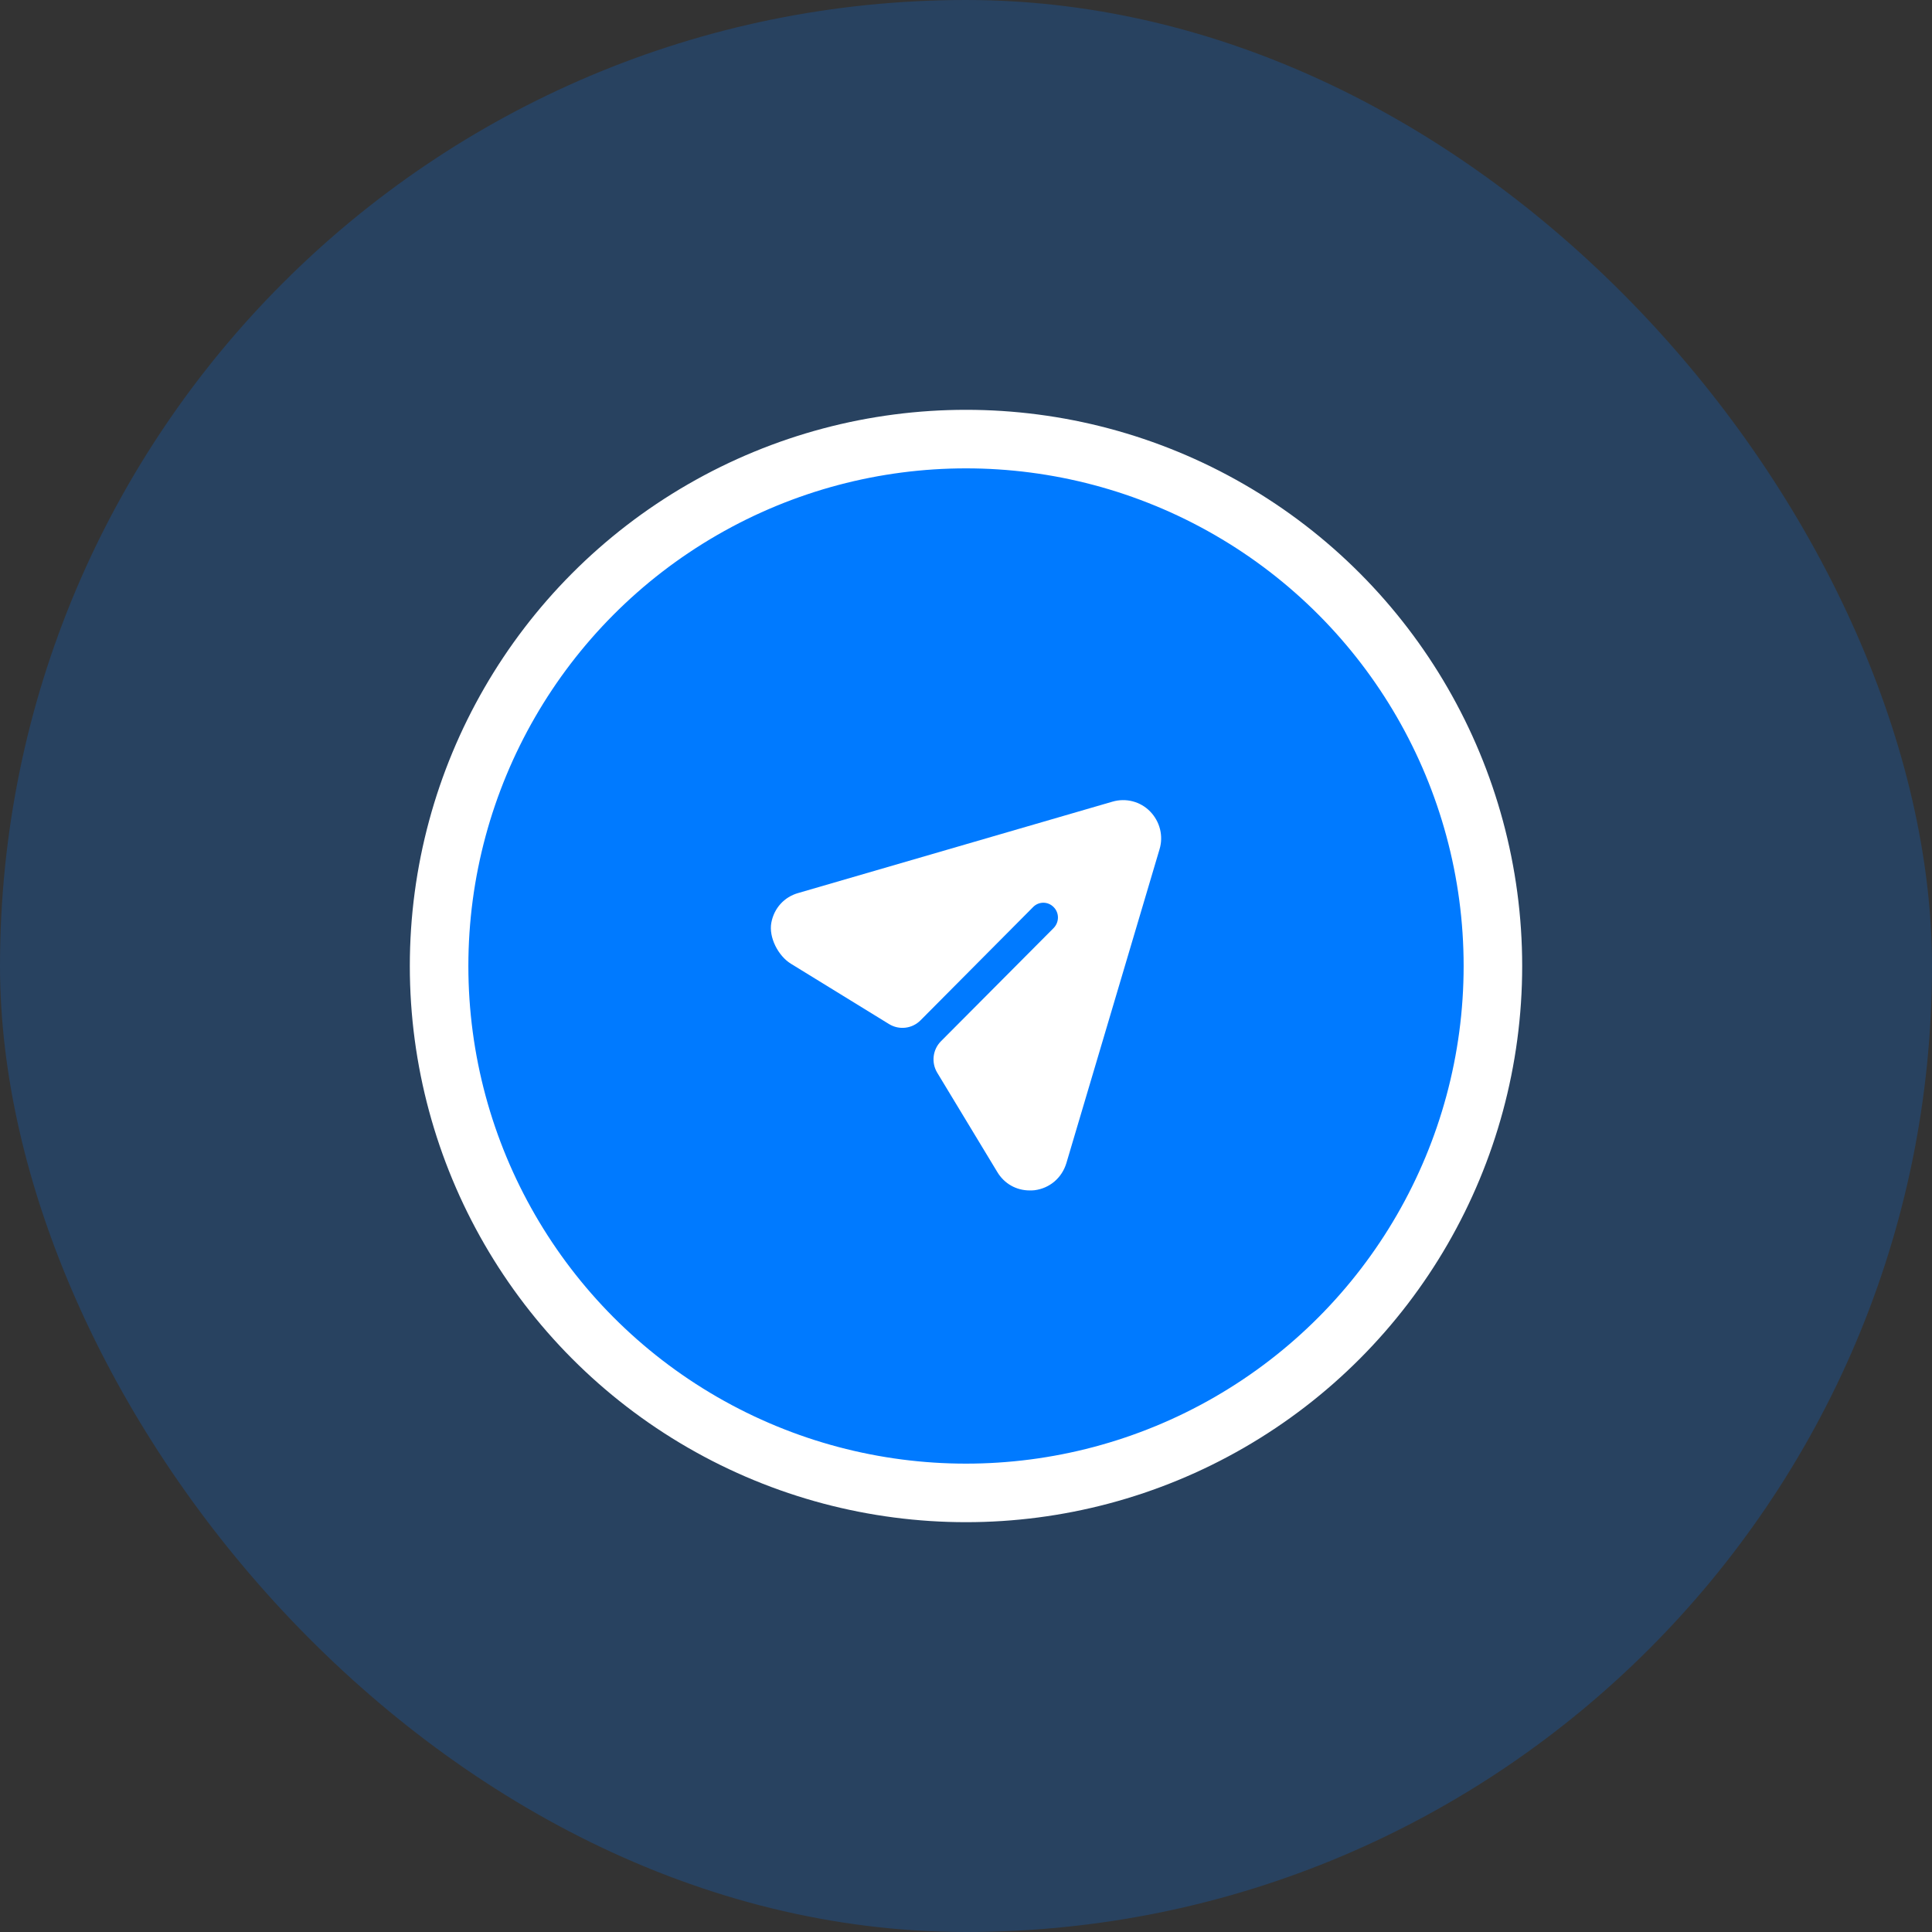 <svg width="66" height="66" viewBox="0 0 66 66" fill="none" xmlns="http://www.w3.org/2000/svg">
<rect x="0" y="0" width="66" height="66" fill="#333333" stroke="none"/>
<rect width="66" height="66" rx="33" fill="#007AFF" fill-opacity="0.22"/>
<circle cx="33" cy="33" r="18" fill="#007AFF" stroke="white" stroke-width="2"/>
<path d="M39.29 27.721C38.957 27.379 38.463 27.252 38.003 27.386L27.272 30.506C26.787 30.641 26.442 31.029 26.35 31.52C26.255 32.021 26.586 32.657 27.018 32.922L30.373 34.985C30.717 35.196 31.162 35.143 31.446 34.856L35.289 30.99C35.482 30.788 35.802 30.788 35.996 30.99C36.189 31.184 36.189 31.5 35.996 31.701L32.147 35.568C31.861 35.854 31.808 36.301 32.018 36.647L34.068 40.036C34.308 40.439 34.722 40.667 35.175 40.667C35.229 40.667 35.289 40.667 35.342 40.66C35.862 40.593 36.276 40.237 36.429 39.734L39.61 29.017C39.751 28.56 39.624 28.064 39.29 27.721Z" fill="white"/>
</svg>
